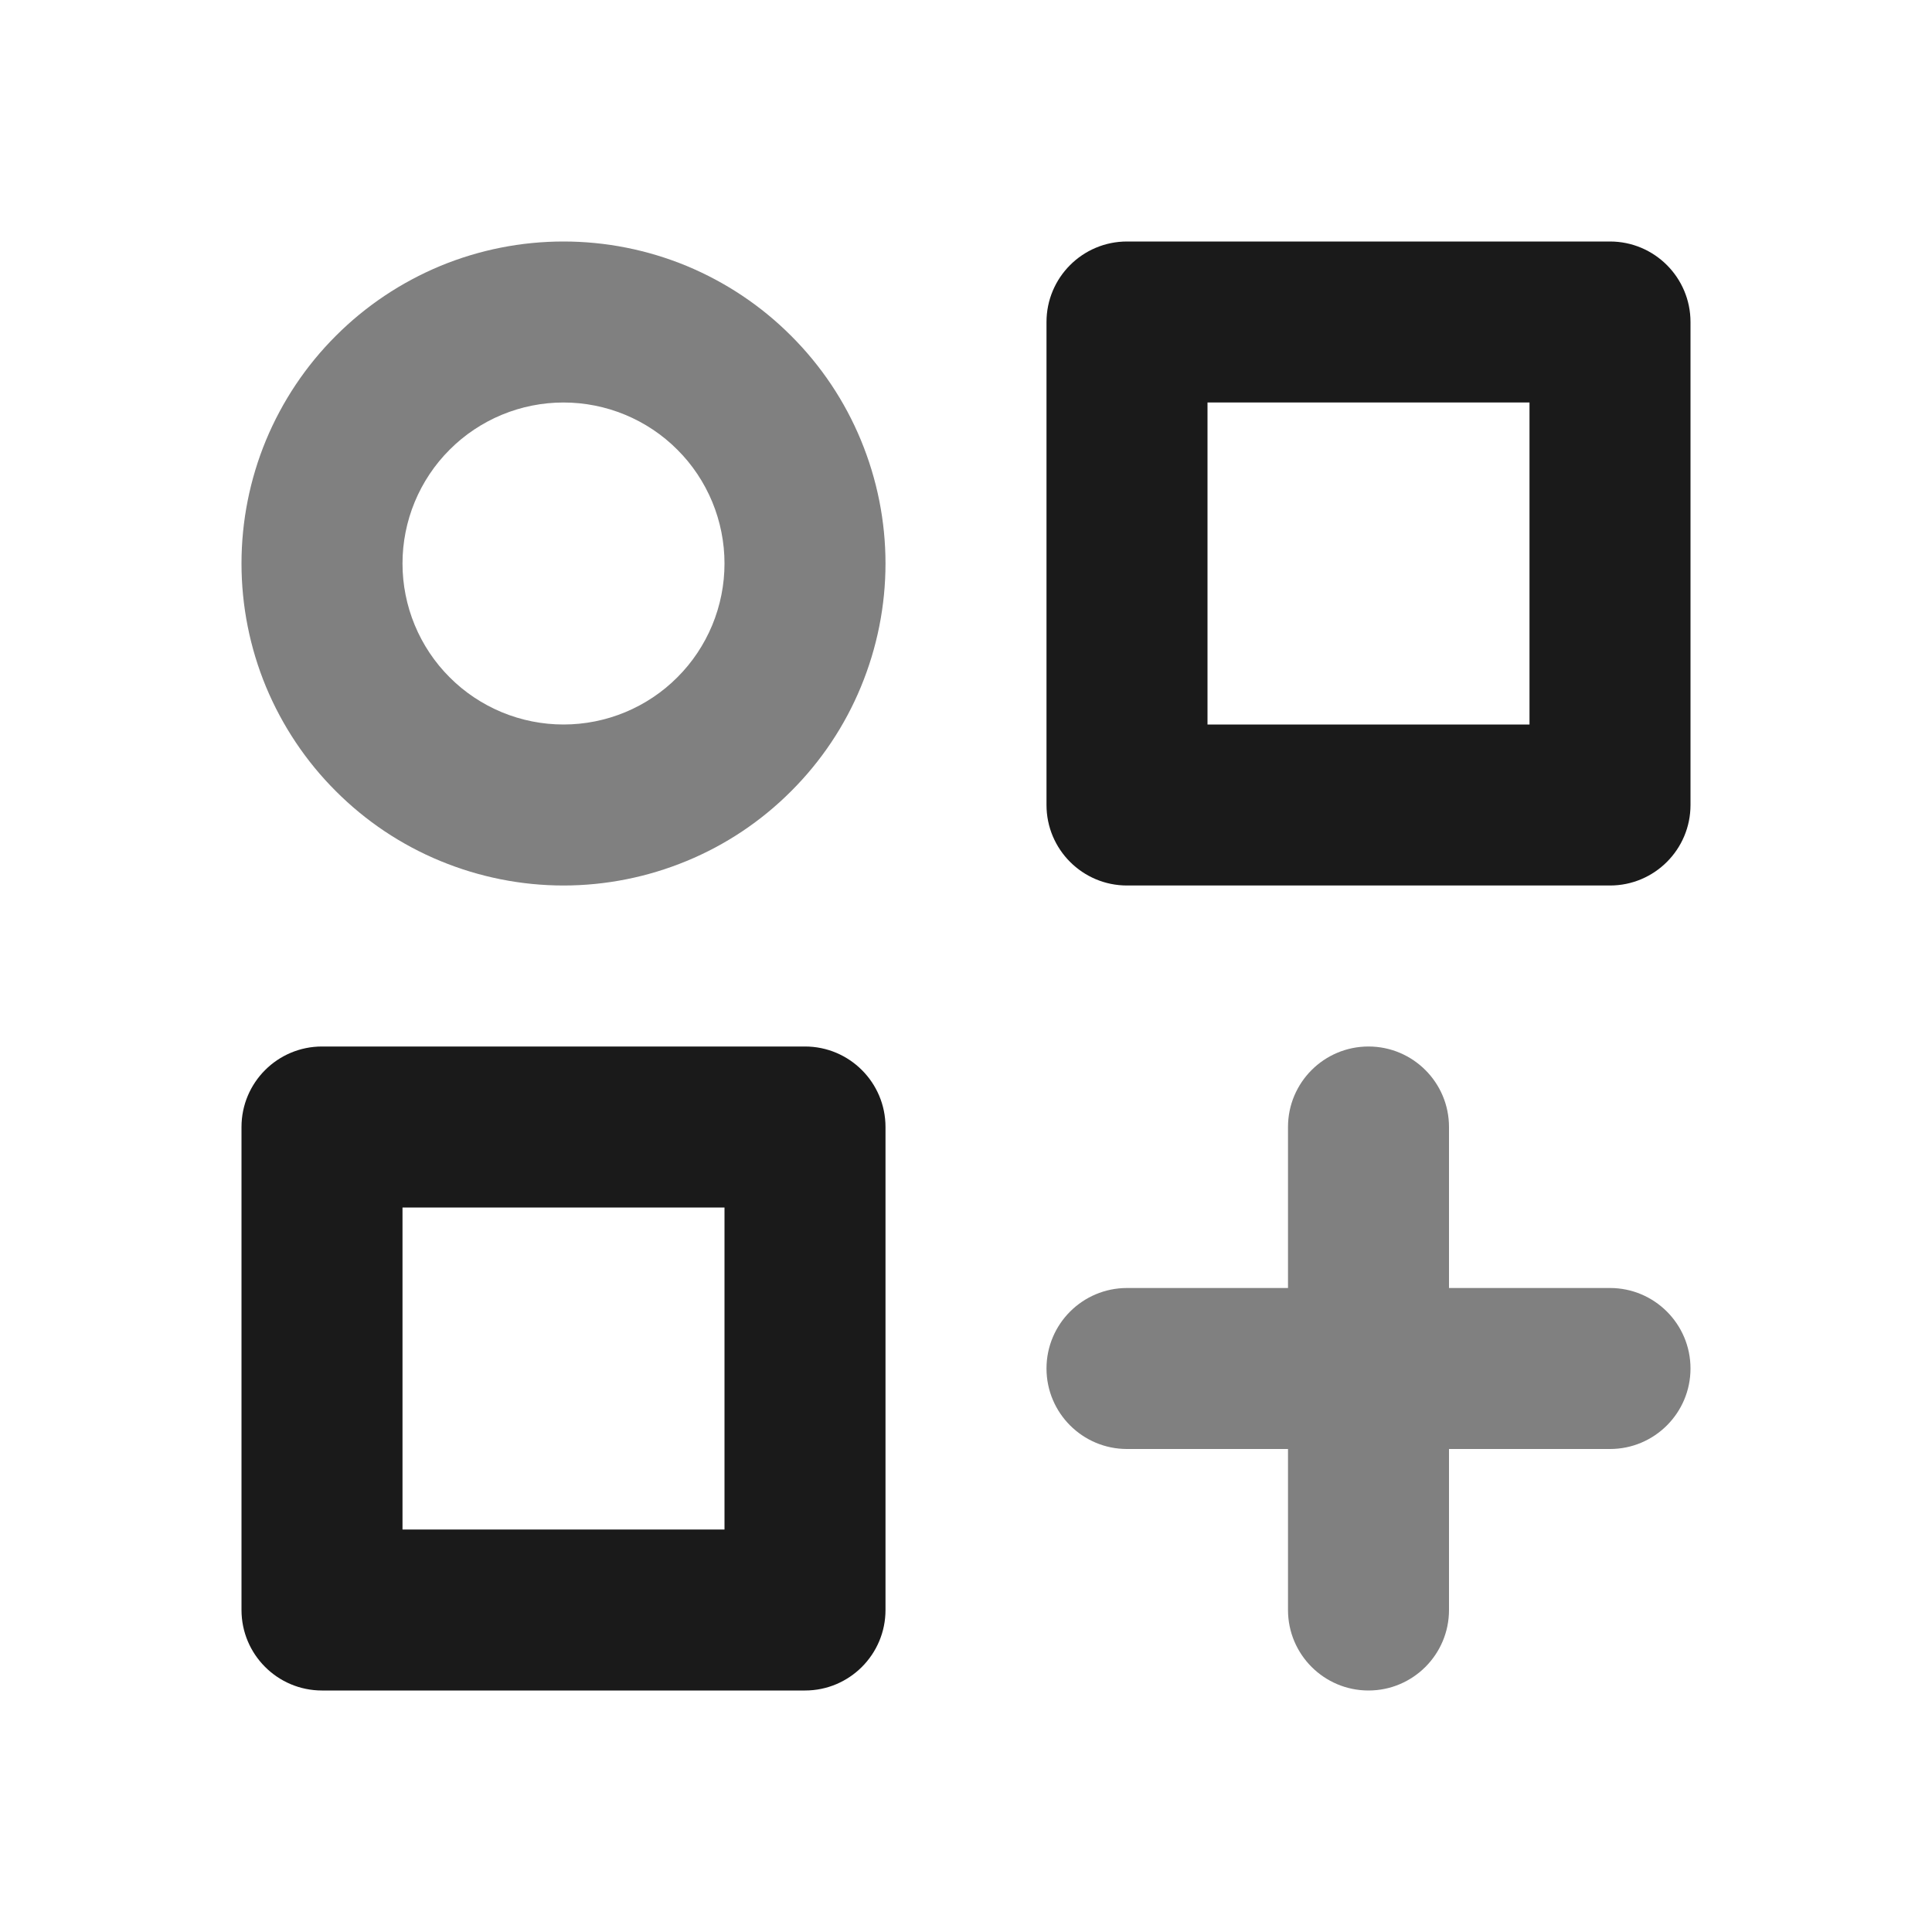 <svg width="24" height="24" viewBox="0 0 24 24" fill="none" xmlns="http://www.w3.org/2000/svg">
<path fill-rule="evenodd" clip-rule="evenodd" d="M3 14C3 13.448 3.448 13 4 13H10C10.552 13 11 13.448 11 14V20C11 20.552 10.552 21 10 21H4C3.448 21 3 20.552 3 20V14ZM5 15V19H9V15H5Z" fill="#1A1A1A"/>
<path fill-rule="evenodd" clip-rule="evenodd" d="M13 4C13 3.448 13.448 3 14 3H20C20.552 3 21 3.448 21 4V10C21 10.552 20.552 11 20 11H14C13.448 11 13 10.552 13 10V4ZM15 5V9H19V5H15Z" fill="#1A1A1A"/>
<path fill-rule="evenodd" clip-rule="evenodd" d="M17 13C17.552 13 18 13.448 18 14V16H20C20.552 16 21 16.448 21 17C21 17.552 20.552 18 20 18H18V20C18 20.552 17.552 21 17 21C16.448 21 16 20.552 16 20V18H14C13.448 18 13 17.552 13 17C13 16.448 13.448 16 14 16H16V14C16 13.448 16.448 13 17 13Z" fill="#808080"/>
<path fill-rule="evenodd" clip-rule="evenodd" d="M5.469 3.304C5.955 3.103 6.475 3 7 3C7.525 3 8.045 3.103 8.531 3.304C9.016 3.506 9.457 3.8 9.828 4.172C10.2 4.543 10.495 4.984 10.695 5.469C10.896 5.955 11 6.475 11 7C11 7.525 10.896 8.045 10.695 8.531C10.495 9.016 10.2 9.457 9.828 9.828C9.457 10.2 9.016 10.495 8.531 10.695C8.045 10.896 7.525 11 7 11C6.475 11 5.955 10.896 5.469 10.695C4.984 10.495 4.543 10.2 4.172 9.828C3.8 9.457 3.506 9.016 3.304 8.531C3.103 8.045 3 7.525 3 7C3 6.475 3.103 5.955 3.304 5.469C3.506 4.984 3.8 4.543 4.172 4.172C4.543 3.8 4.984 3.506 5.469 3.304ZM7 5C6.737 5 6.477 5.052 6.235 5.152C5.992 5.253 5.771 5.4 5.586 5.586C5.4 5.771 5.253 5.992 5.152 6.235C5.052 6.477 5 6.737 5 7C5 7.263 5.052 7.523 5.152 7.765C5.253 8.008 5.4 8.229 5.586 8.414C5.771 8.6 5.992 8.747 6.235 8.848C6.477 8.948 6.737 9 7 9C7.263 9 7.523 8.948 7.765 8.848C8.008 8.747 8.229 8.6 8.414 8.414C8.6 8.229 8.747 8.008 8.848 7.765C8.948 7.523 9 7.263 9 7C9 6.737 8.948 6.477 8.848 6.235C8.747 5.992 8.6 5.771 8.414 5.586C8.229 5.4 8.008 5.253 7.765 5.152C7.523 5.052 7.263 5 7 5Z" fill="#808080"/>
</svg>
